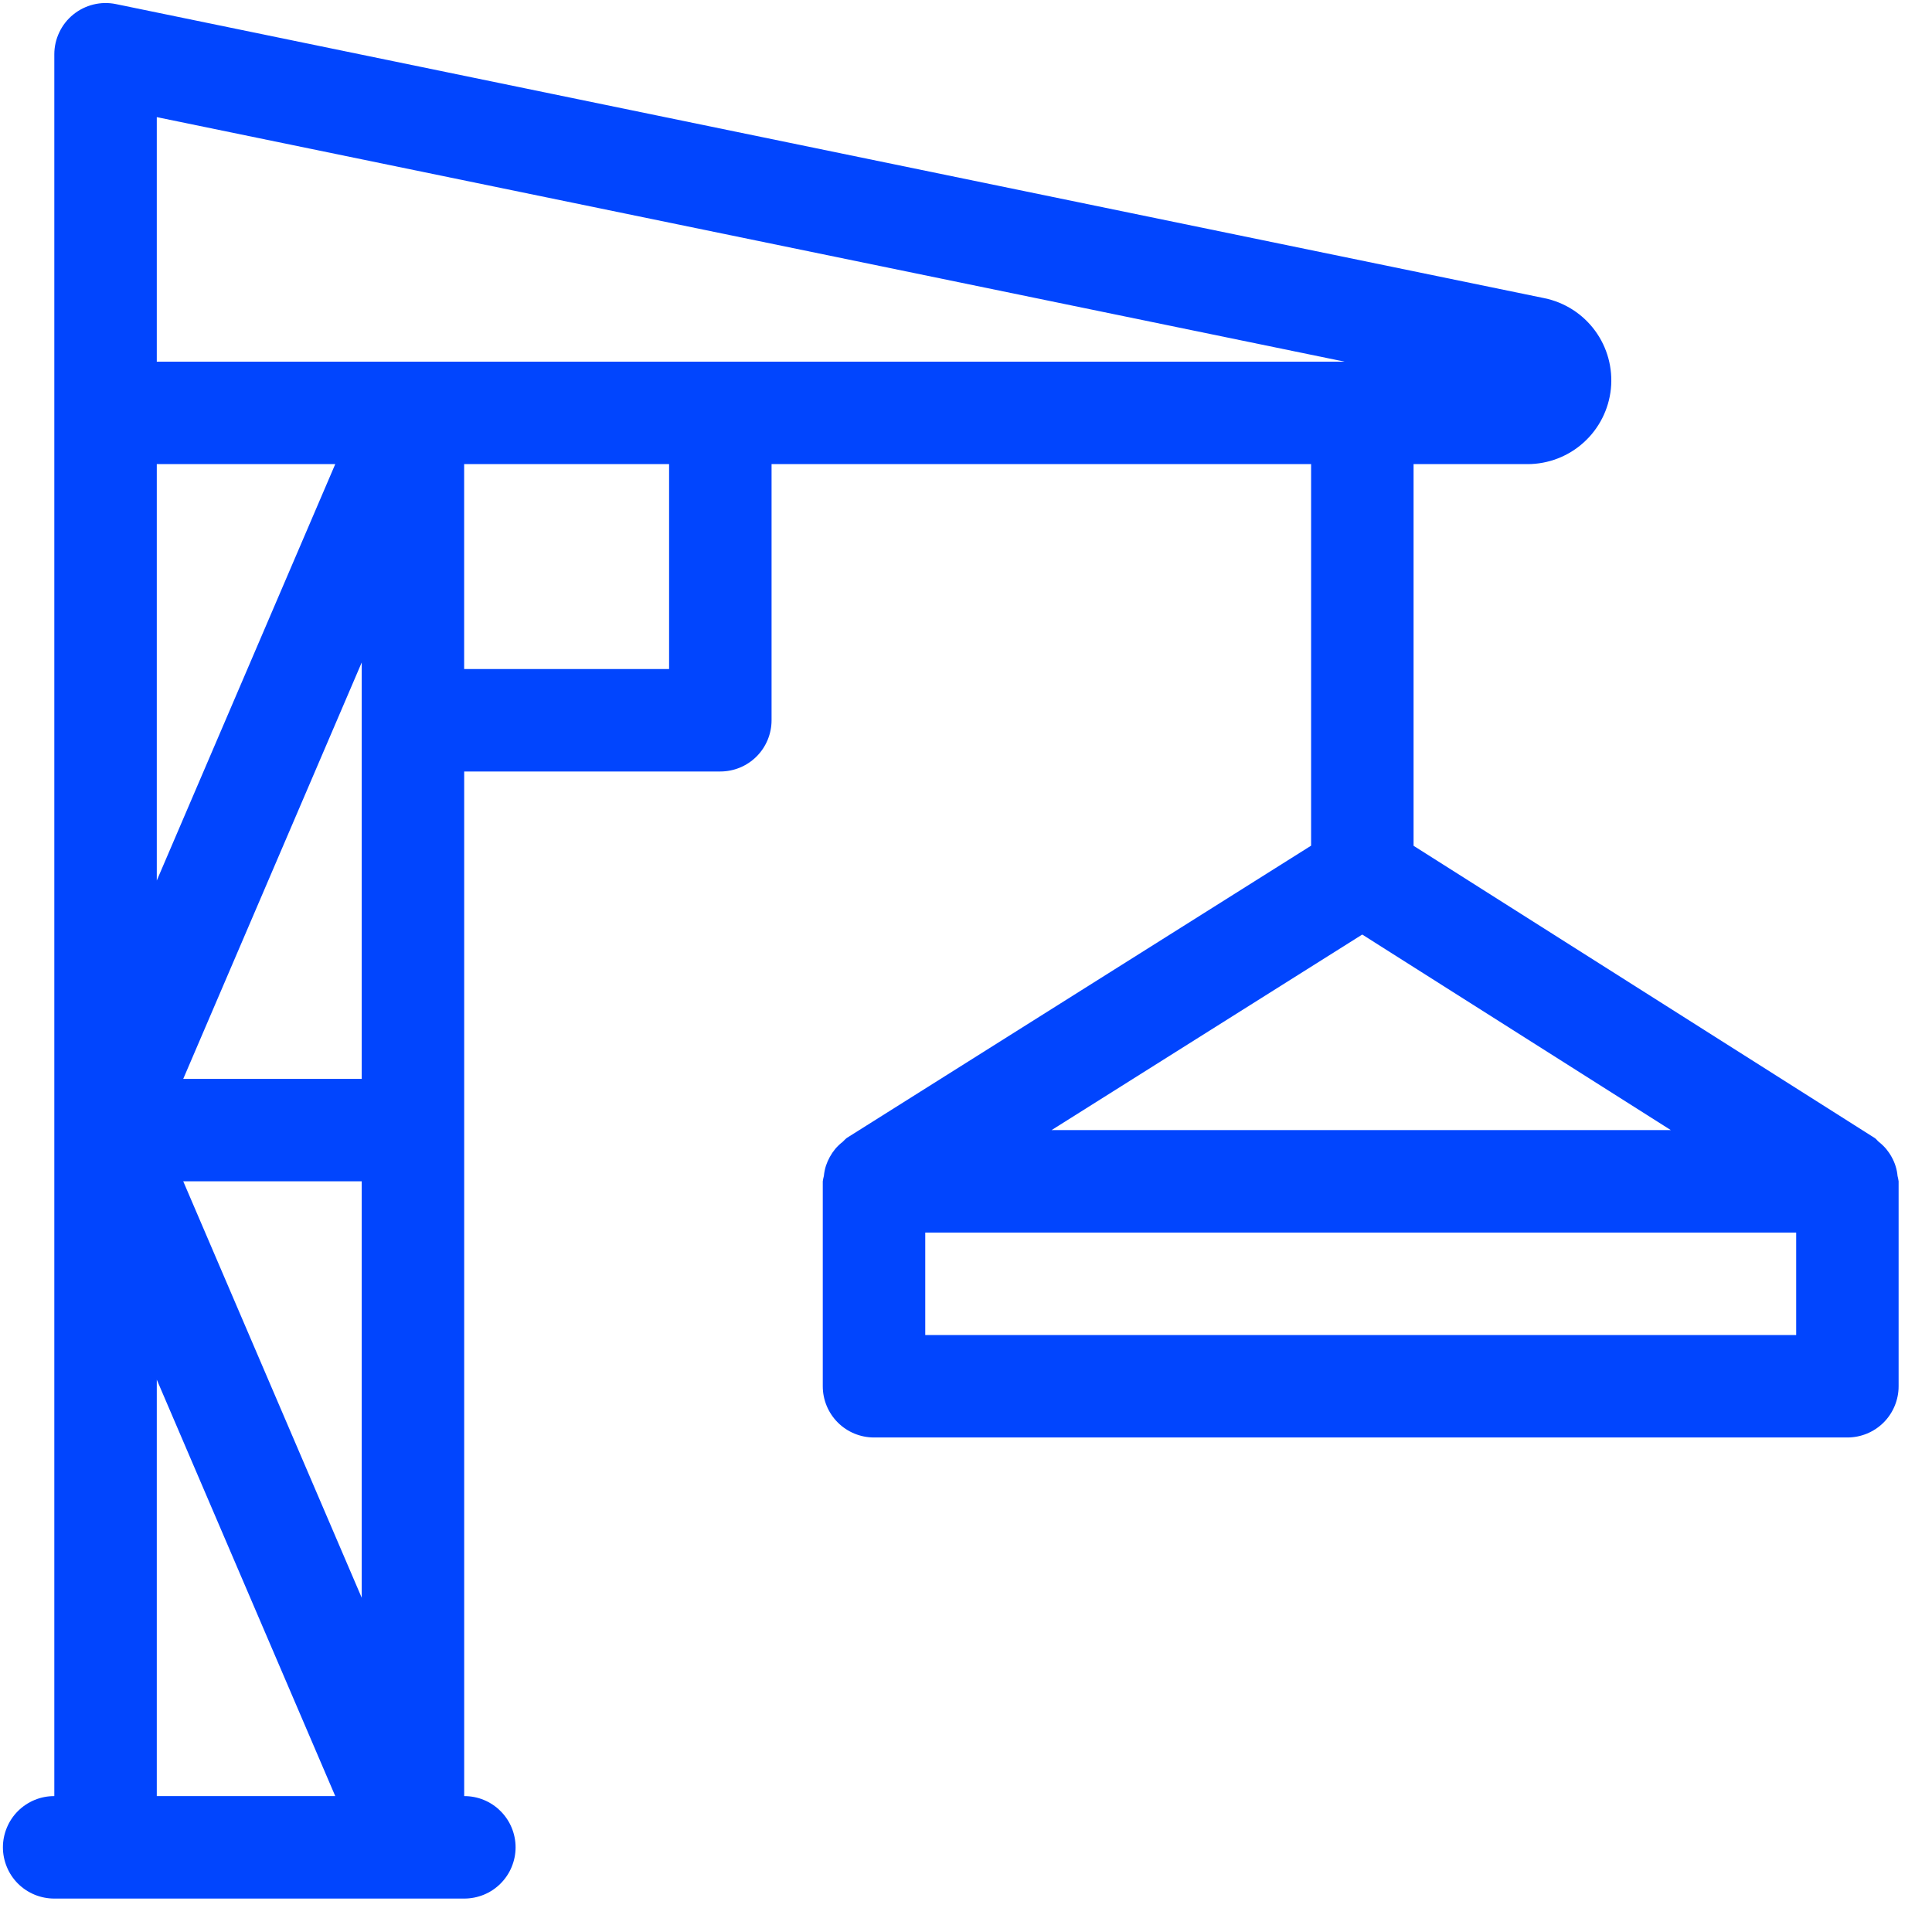 <svg width="53" height="53" viewBox="0 0 53 53" fill="none" xmlns="http://www.w3.org/2000/svg">
<path d="M52.055 32.261C52.039 32.078 51.983 31.9 51.893 31.74C51.851 31.662 51.801 31.589 51.745 31.521C51.683 31.448 51.614 31.382 51.539 31.323C51.499 31.291 51.475 31.248 51.431 31.22L38.778 23.202V12.732H41.903C42.472 12.732 43.022 12.521 43.444 12.139C43.867 11.757 44.133 11.232 44.191 10.665C44.248 10.099 44.094 9.531 43.757 9.072C43.42 8.613 42.925 8.295 42.367 8.18L3.179 0.112C2.975 0.07 2.764 0.074 2.561 0.124C2.359 0.174 2.17 0.268 2.008 0.4C1.846 0.531 1.716 0.697 1.627 0.886C1.537 1.074 1.49 1.28 1.49 1.489V49.272C1.305 49.271 1.122 49.307 0.951 49.377C0.78 49.448 0.624 49.551 0.493 49.682C0.362 49.812 0.258 49.968 0.188 50.138C0.117 50.309 0.08 50.492 0.08 50.677C0.08 50.862 0.117 51.045 0.188 51.216C0.258 51.387 0.362 51.542 0.493 51.673C0.624 51.803 0.78 51.907 0.951 51.977C1.122 52.047 1.305 52.083 1.49 52.083H11.324L11.329 52.083L11.332 52.083H12.734C12.918 52.083 13.102 52.047 13.273 51.977C13.444 51.907 13.6 51.803 13.73 51.673C13.861 51.542 13.966 51.387 14.036 51.216C14.107 51.045 14.144 50.862 14.144 50.677C14.144 50.492 14.107 50.309 14.036 50.138C13.966 49.968 13.861 49.812 13.73 49.682C13.6 49.551 13.444 49.448 13.273 49.377C13.102 49.307 12.918 49.271 12.734 49.272V21.164H19.761C20.133 21.164 20.491 21.016 20.754 20.753C21.018 20.489 21.166 20.131 21.166 19.759V12.732H35.967V23.199L23.228 31.218C23.19 31.25 23.153 31.285 23.119 31.322C23.043 31.38 22.974 31.446 22.912 31.519C22.8 31.656 22.714 31.812 22.658 31.979C22.629 32.07 22.61 32.164 22.601 32.26C22.588 32.308 22.578 32.357 22.571 32.407V38.029C22.571 38.401 22.719 38.759 22.983 39.023C23.246 39.286 23.604 39.434 23.977 39.434H50.679C51.052 39.434 51.409 39.286 51.673 39.023C51.936 38.759 52.084 38.401 52.084 38.029V32.407C52.077 32.358 52.068 32.309 52.055 32.261ZM36.884 9.921H4.301V3.213L36.884 9.921ZM5.027 32.407H9.923V43.831L5.027 32.407ZM4.301 12.732H9.197L4.301 24.155V12.732ZM9.923 19.759V29.596H5.027L9.923 18.173V19.759ZM4.301 37.848L9.197 49.272H4.301V37.848ZM18.355 18.353H12.733V12.732H18.355L18.355 18.353ZM37.37 25.637L45.836 31.002H28.847L37.37 25.637ZM49.274 36.623H25.382V33.813H49.274V36.623Z" fill="#0145FE"/>
</svg>
